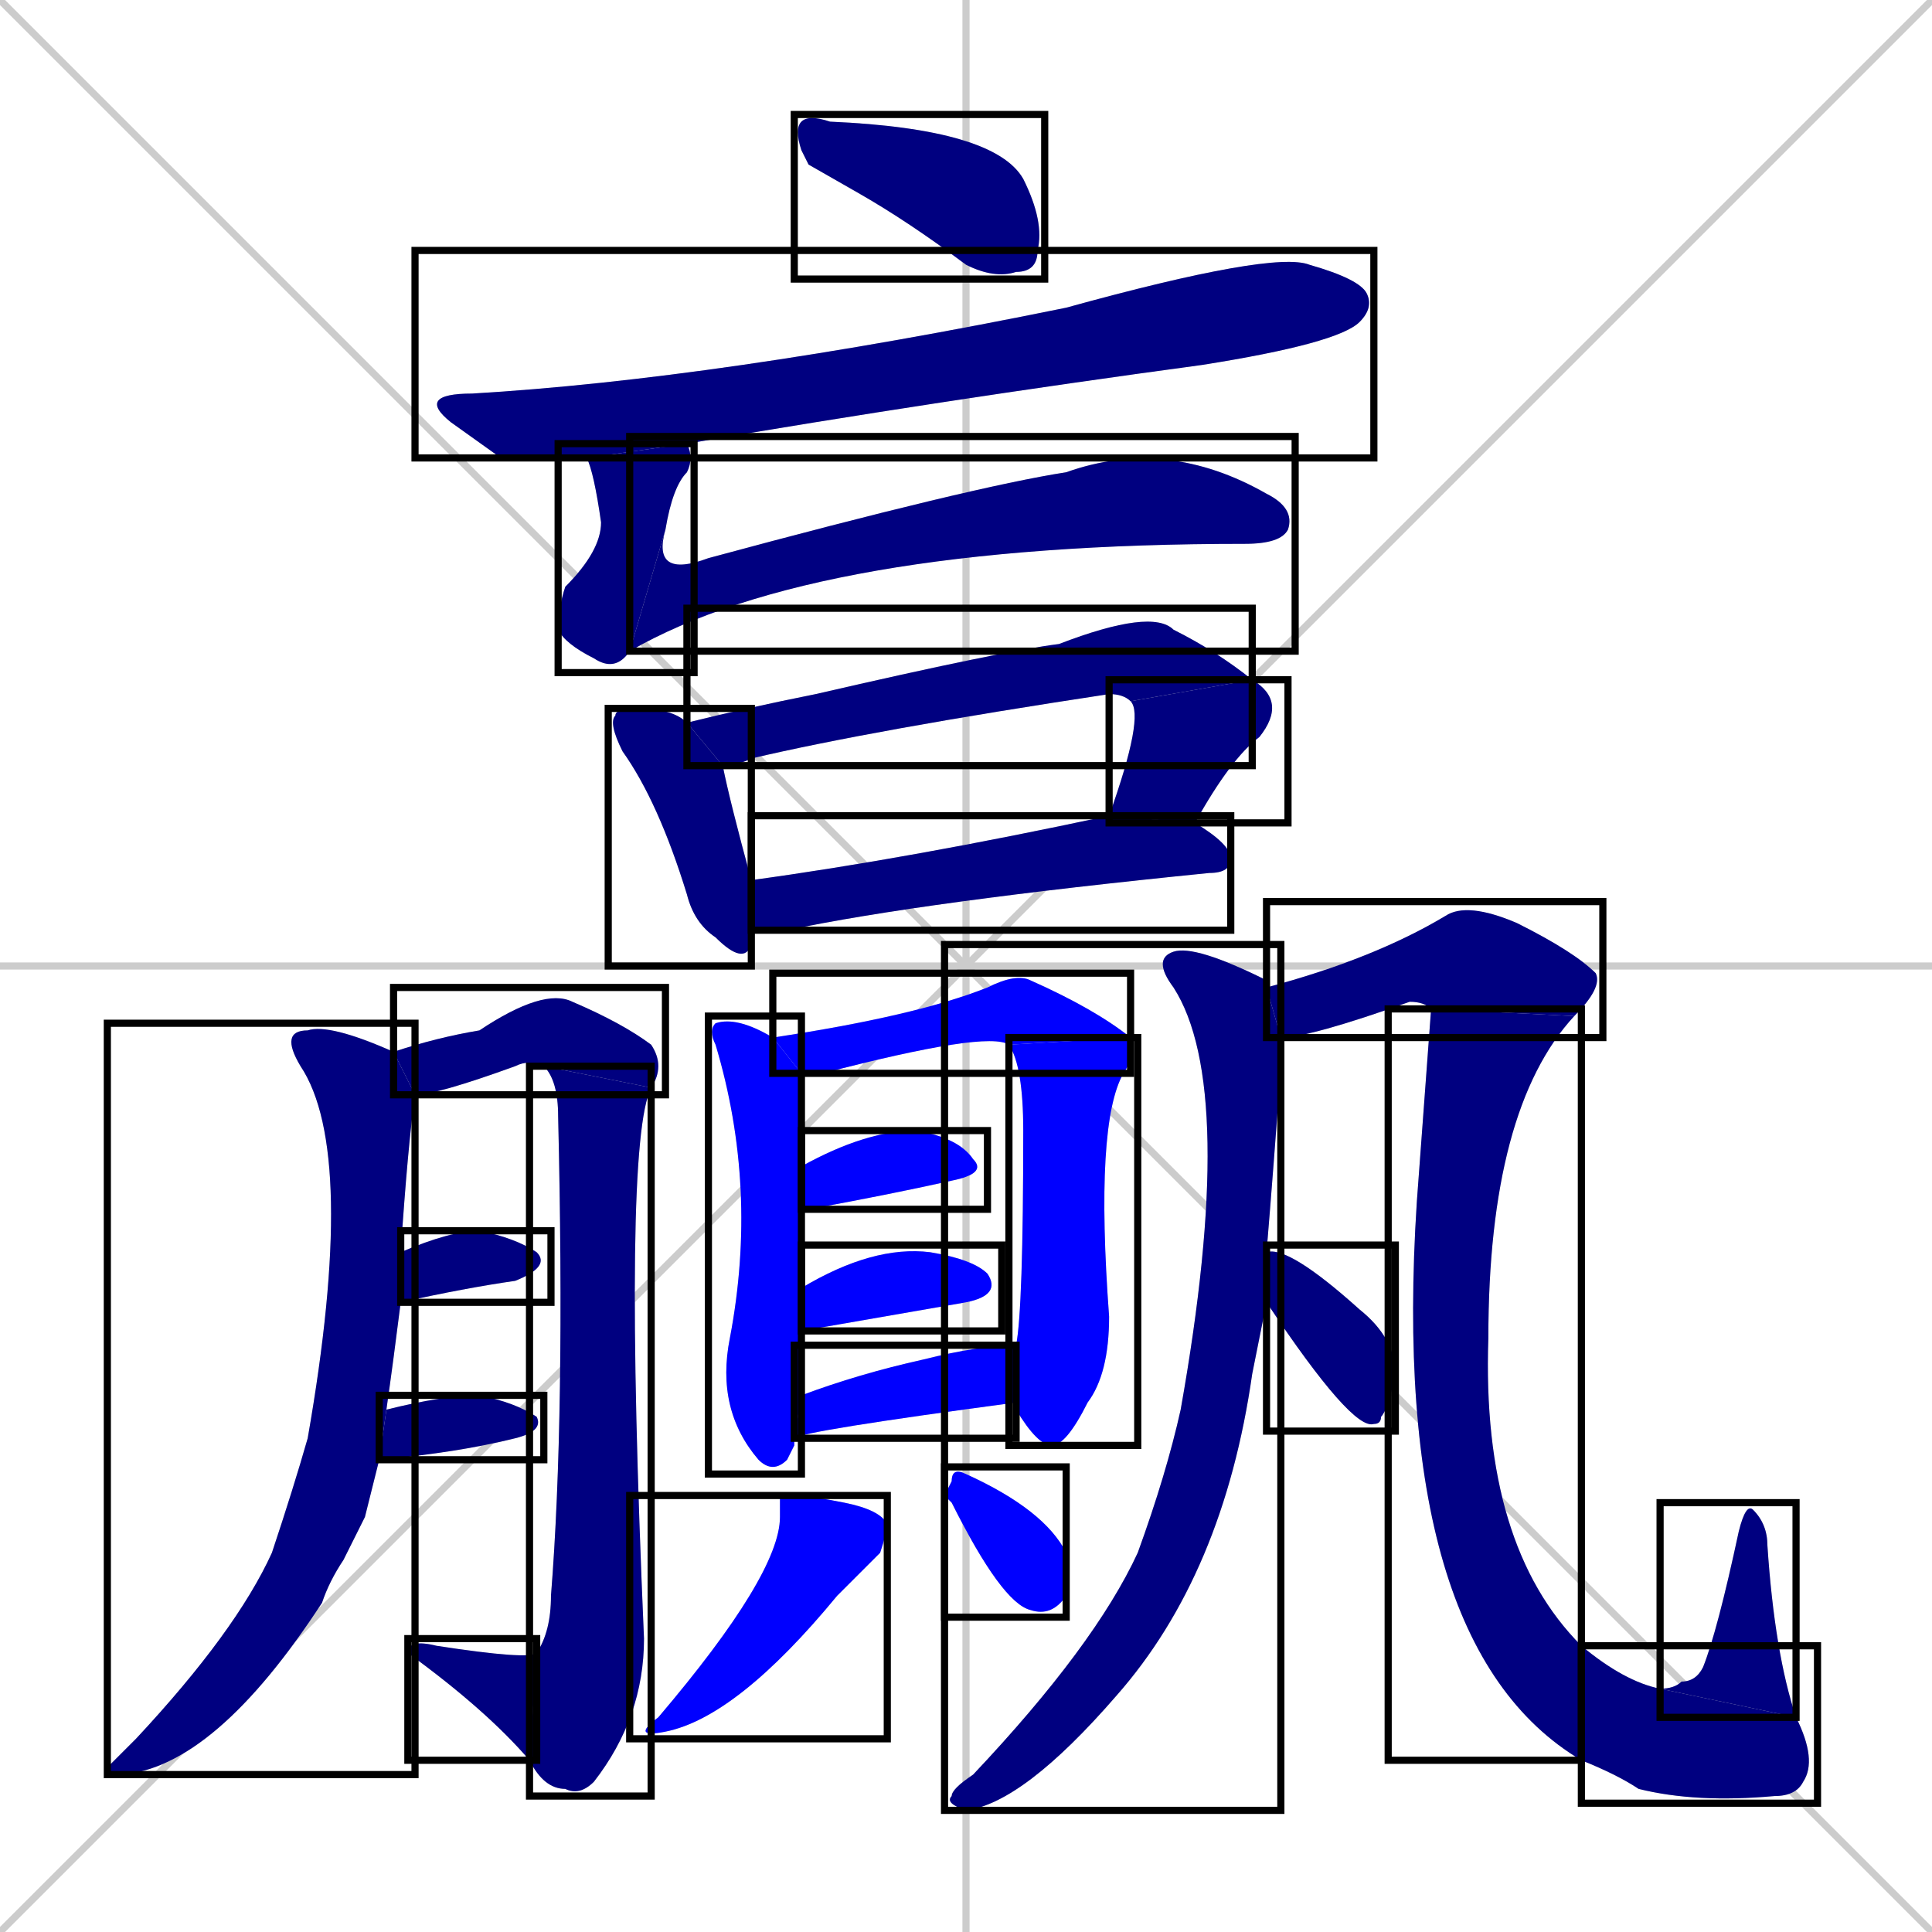 <svg xmlns="http://www.w3.org/2000/svg" xmlns:xlink="http://www.w3.org/1999/xlink" width="270" height="270"><defs><clipPath id="clip-mask-1"><use xlink:href="#rect-1" /></clipPath><clipPath id="clip-mask-2"><use xlink:href="#rect-2" /></clipPath><clipPath id="clip-mask-3"><use xlink:href="#rect-3" /></clipPath><clipPath id="clip-mask-4"><use xlink:href="#rect-4" /></clipPath><clipPath id="clip-mask-5"><use xlink:href="#rect-5" /></clipPath><clipPath id="clip-mask-6"><use xlink:href="#rect-6" /></clipPath><clipPath id="clip-mask-7"><use xlink:href="#rect-7" /></clipPath><clipPath id="clip-mask-8"><use xlink:href="#rect-8" /></clipPath><clipPath id="clip-mask-9"><use xlink:href="#rect-9" /></clipPath><clipPath id="clip-mask-10"><use xlink:href="#rect-10" /></clipPath><clipPath id="clip-mask-11"><use xlink:href="#rect-11" /></clipPath><clipPath id="clip-mask-12"><use xlink:href="#rect-12" /></clipPath><clipPath id="clip-mask-13"><use xlink:href="#rect-13" /></clipPath><clipPath id="clip-mask-14"><use xlink:href="#rect-14" /></clipPath><clipPath id="clip-mask-15"><use xlink:href="#rect-15" /></clipPath><clipPath id="clip-mask-16"><use xlink:href="#rect-16" /></clipPath><clipPath id="clip-mask-17"><use xlink:href="#rect-17" /></clipPath><clipPath id="clip-mask-18"><use xlink:href="#rect-18" /></clipPath><clipPath id="clip-mask-19"><use xlink:href="#rect-19" /></clipPath><clipPath id="clip-mask-20"><use xlink:href="#rect-20" /></clipPath><clipPath id="clip-mask-21"><use xlink:href="#rect-21" /></clipPath><clipPath id="clip-mask-22"><use xlink:href="#rect-22" /></clipPath><clipPath id="clip-mask-23"><use xlink:href="#rect-23" /></clipPath><clipPath id="clip-mask-24"><use xlink:href="#rect-24" /></clipPath><clipPath id="clip-mask-25"><use xlink:href="#rect-25" /></clipPath><clipPath id="clip-mask-26"><use xlink:href="#rect-26" /></clipPath><clipPath id="clip-mask-27"><use xlink:href="#rect-27" /></clipPath><clipPath id="clip-mask-28"><use xlink:href="#rect-28" /></clipPath></defs><path d="M 0 0 L 270 270 M 270 0 L 0 270 M 135 0 L 135 270 M 0 135 L 270 135" stroke="#CCCCCC" /><path d="M 113 23 L 112 21 Q 111 18 112 17 Q 113 16 116 17 Q 139 18 143 25 Q 146 31 145 35 Q 145 38 142 38 Q 139 39 135 37 Q 127 31 120 27" fill="#CCCCCC"/><path d="M 70 64 L 63 59 Q 58 55 66 55 Q 100 53 149 43 Q 178 35 183 37 Q 190 39 191 41 Q 192 43 190 45 Q 187 48 168 51 Q 131 56 96 62 L 82 64" fill="#CCCCCC"/><path d="M 96 62 Q 97 64 96 66 Q 94 68 93 74 L 88 91 Q 86 94 83 92 Q 79 90 78 88 Q 78 85 79 82 Q 84 77 84 73 Q 83 66 82 64" fill="#CCCCCC"/><path d="M 93 74 Q 91 81 99 78 Q 136 68 149 66 Q 163 61 177 69 Q 181 71 180 74 Q 179 76 174 76 Q 114 76 88 91" fill="#CCCCCC"/><path d="M 105 131 L 105 132 Q 104 135 100 131 Q 97 129 96 125 Q 92 112 87 105 Q 85 101 86 100 Q 86 99 89 99 Q 94 99 96 101 L 101 107 Q 102 112 105 123 L 105 130" fill="#CCCCCC"/><path d="M 158 98 Q 157 97 155 97 Q 122 102 105 106 Q 103 107 101 107 L 96 101 Q 104 99 114 97 Q 140 91 148 90 Q 161 85 164 88 Q 170 91 175 95" fill="#CCCCCC"/><path d="M 155 114 Q 160 100 158 98 L 175 95 Q 180 98 176 103 Q 172 106 167 115" fill="#CCCCCC"/><path d="M 105 123 Q 127 120 155 114 L 167 115 Q 172 118 172 120 Q 172 122 169 122 Q 129 126 110 130 Q 107 130 105 130" fill="#CCCCCC"/><path d="M 51 212 L 48 218 Q 46 221 45 224 Q 30 247 17 248 Q 15 248 15 247 Q 16 246 19 243 Q 33 228 38 217 Q 41 208 43 201 Q 50 161 42 149 Q 39 144 43 144 Q 46 143 55 147 L 58 153 Q 57 160 56 175 L 56 182 Q 55 190 54 197 Q 54 197 54 197 L 53 204" fill="#CCCCCC"/><path d="M 55 147 Q 61 145 67 144 Q 76 138 80 140 Q 87 143 91 146 Q 93 149 91 152 L 76 149 Q 74 148 72 149 Q 61 153 58 153" fill="#CCCCCC"/><path d="M 91 152 Q 87 160 90 229 Q 90 240 83 249 Q 81 251 79 250 Q 76 250 74 246 L 75 231 Q 77 228 77 223 Q 79 198 78 156 Q 78 151 76 149" fill="#CCCCCC"/><path d="M 74 246 Q 68 239 57 231 Q 57 229 61 230 Q 74 232 75 231" fill="#CCCCCC"/><path d="M 56 175 Q 63 172 67 172 Q 72 173 75 175 Q 77 177 72 179 Q 65 180 56 182" fill="#CCCCCC"/><path d="M 54 197 Q 62 195 67 195 Q 72 196 75 198 Q 76 200 72 201 Q 64 203 53 204" fill="#CCCCCC"/><path d="M 111 202 L 110 204 Q 108 206 106 204 Q 100 197 102 187 Q 106 166 100 146 Q 99 144 100 143 Q 103 142 108 145 Q 108 145 108 145 L 112 150 Q 112 157 112 163 L 112 169 Q 112 174 112 180 L 112 186 Q 112 190 112 195 L 111 201" fill="#CCCCCC"/><path d="M 108 145 Q 128 142 138 138 Q 142 136 144 137 Q 153 141 158 145 L 141 146 Q 138 144 115 150 Q 113 150 112 150" fill="#CCCCCC"/><path d="M 142 188 Q 143 183 143 158 Q 143 149 141 146 L 158 145 Q 159 147 157 150 Q 153 157 155 184 Q 155 192 152 196 Q 149 202 147 202 Q 145 202 142 197 Q 142 196 142 196" fill="#CCCCCC"/><path d="M 112 163 Q 121 158 128 158 Q 134 159 136 162 Q 138 164 133 165 Q 124 167 113 169 Q 112 169 112 169" fill="#CCCCCC"/><path d="M 112 180 Q 122 174 130 175 Q 136 176 138 178 Q 140 181 135 182 L 112 186" fill="#CCCCCC"/><path d="M 112 195 Q 120 192 129 190 Q 137 188 142 188 L 142 196 Q 112 200 111 201" fill="#CCCCCC"/><path d="M 109 209 L 111 209 Q 113 209 118 210 Q 123 211 124 213 Q 124 214 123 217 Q 121 219 117 223 Q 103 240 93 242 Q 88 243 92 240 Q 109 220 109 212" fill="#CCCCCC"/><path d="M 132 209 L 133 207 Q 133 205 135 206 Q 146 211 149 217 Q 149 221 149 223 Q 147 226 144 225 Q 140 224 133 210" fill="#CCCCCC"/><path d="M 176 187 L 175 192 Q 171 220 156 237 Q 143 252 135 253 Q 132 252 133 251 Q 133 250 136 248 Q 153 230 159 217 Q 163 206 165 197 Q 173 152 164 138 Q 161 134 164 133 Q 167 132 177 137 Q 177 137 177 138 L 179 145 Q 179 146 179 149 Q 178 163 177 175 L 177 182" fill="#CCCCCC"/><path d="M 177 138 Q 192 134 202 128 Q 205 126 212 129 Q 220 133 223 136 Q 224 138 220 142 L 200 141 Q 199 140 197 140 Q 183 145 179 145" fill="#CCCCCC"/><path d="M 220 142 Q 208 155 208 187 Q 207 216 221 230 L 221 246 Q 194 230 198 168 Q 200 141 200 141" fill="#CCCCCC"/><path d="M 221 230 Q 227 235 232 236 L 251 240 Q 254 246 252 249 Q 251 251 248 251 Q 237 252 229 250 Q 226 248 221 246" fill="#CCCCCC"/><path d="M 232 236 Q 234 236 235 235 Q 237 235 238 233 Q 240 228 243 214 Q 244 210 245 211 Q 247 213 247 216 Q 248 231 251 240" fill="#CCCCCC"/><path d="M 177 175 Q 180 174 190 183 Q 195 187 195 192 Q 194 197 193 198 Q 193 199 192 199 Q 189 200 177 182" fill="#CCCCCC"/><path d="M 113 23 L 112 21 Q 111 18 112 17 Q 113 16 116 17 Q 139 18 143 25 Q 146 31 145 35 Q 145 38 142 38 Q 139 39 135 37 Q 127 31 120 27" fill="#000080" clip-path="url(#clip-mask-1)" /><path d="M 70 64 L 63 59 Q 58 55 66 55 Q 100 53 149 43 Q 178 35 183 37 Q 190 39 191 41 Q 192 43 190 45 Q 187 48 168 51 Q 131 56 96 62 L 82 64" fill="#000080" clip-path="url(#clip-mask-2)" /><path d="M 96 62 Q 97 64 96 66 Q 94 68 93 74 L 88 91 Q 86 94 83 92 Q 79 90 78 88 Q 78 85 79 82 Q 84 77 84 73 Q 83 66 82 64" fill="#000080" clip-path="url(#clip-mask-3)" /><path d="M 93 74 Q 91 81 99 78 Q 136 68 149 66 Q 163 61 177 69 Q 181 71 180 74 Q 179 76 174 76 Q 114 76 88 91" fill="#000080" clip-path="url(#clip-mask-4)" /><path d="M 105 131 L 105 132 Q 104 135 100 131 Q 97 129 96 125 Q 92 112 87 105 Q 85 101 86 100 Q 86 99 89 99 Q 94 99 96 101 L 101 107 Q 102 112 105 123 L 105 130" fill="#000080" clip-path="url(#clip-mask-5)" /><path d="M 158 98 Q 157 97 155 97 Q 122 102 105 106 Q 103 107 101 107 L 96 101 Q 104 99 114 97 Q 140 91 148 90 Q 161 85 164 88 Q 170 91 175 95" fill="#000080" clip-path="url(#clip-mask-6)" /><path d="M 155 114 Q 160 100 158 98 L 175 95 Q 180 98 176 103 Q 172 106 167 115" fill="#000080" clip-path="url(#clip-mask-7)" /><path d="M 105 123 Q 127 120 155 114 L 167 115 Q 172 118 172 120 Q 172 122 169 122 Q 129 126 110 130 Q 107 130 105 130" fill="#000080" clip-path="url(#clip-mask-8)" /><path d="M 51 212 L 48 218 Q 46 221 45 224 Q 30 247 17 248 Q 15 248 15 247 Q 16 246 19 243 Q 33 228 38 217 Q 41 208 43 201 Q 50 161 42 149 Q 39 144 43 144 Q 46 143 55 147 L 58 153 Q 57 160 56 175 L 56 182 Q 55 190 54 197 Q 54 197 54 197 L 53 204" fill="#000080" clip-path="url(#clip-mask-9)" /><path d="M 55 147 Q 61 145 67 144 Q 76 138 80 140 Q 87 143 91 146 Q 93 149 91 152 L 76 149 Q 74 148 72 149 Q 61 153 58 153" fill="#000080" clip-path="url(#clip-mask-10)" /><path d="M 91 152 Q 87 160 90 229 Q 90 240 83 249 Q 81 251 79 250 Q 76 250 74 246 L 75 231 Q 77 228 77 223 Q 79 198 78 156 Q 78 151 76 149" fill="#000080" clip-path="url(#clip-mask-11)" /><path d="M 74 246 Q 68 239 57 231 Q 57 229 61 230 Q 74 232 75 231" fill="#000080" clip-path="url(#clip-mask-12)" /><path d="M 56 175 Q 63 172 67 172 Q 72 173 75 175 Q 77 177 72 179 Q 65 180 56 182" fill="#000080" clip-path="url(#clip-mask-13)" /><path d="M 54 197 Q 62 195 67 195 Q 72 196 75 198 Q 76 200 72 201 Q 64 203 53 204" fill="#000080" clip-path="url(#clip-mask-14)" /><path d="M 111 202 L 110 204 Q 108 206 106 204 Q 100 197 102 187 Q 106 166 100 146 Q 99 144 100 143 Q 103 142 108 145 Q 108 145 108 145 L 112 150 Q 112 157 112 163 L 112 169 Q 112 174 112 180 L 112 186 Q 112 190 112 195 L 111 201" fill="#0000ff" clip-path="url(#clip-mask-15)" /><path d="M 108 145 Q 128 142 138 138 Q 142 136 144 137 Q 153 141 158 145 L 141 146 Q 138 144 115 150 Q 113 150 112 150" fill="#0000ff" clip-path="url(#clip-mask-16)" /><path d="M 142 188 Q 143 183 143 158 Q 143 149 141 146 L 158 145 Q 159 147 157 150 Q 153 157 155 184 Q 155 192 152 196 Q 149 202 147 202 Q 145 202 142 197 Q 142 196 142 196" fill="#0000ff" clip-path="url(#clip-mask-17)" /><path d="M 112 163 Q 121 158 128 158 Q 134 159 136 162 Q 138 164 133 165 Q 124 167 113 169 Q 112 169 112 169" fill="#0000ff" clip-path="url(#clip-mask-18)" /><path d="M 112 180 Q 122 174 130 175 Q 136 176 138 178 Q 140 181 135 182 L 112 186" fill="#0000ff" clip-path="url(#clip-mask-19)" /><path d="M 112 195 Q 120 192 129 190 Q 137 188 142 188 L 142 196 Q 112 200 111 201" fill="#0000ff" clip-path="url(#clip-mask-20)" /><path d="M 109 209 L 111 209 Q 113 209 118 210 Q 123 211 124 213 Q 124 214 123 217 Q 121 219 117 223 Q 103 240 93 242 Q 88 243 92 240 Q 109 220 109 212" fill="#0000ff" clip-path="url(#clip-mask-21)" /><path d="M 132 209 L 133 207 Q 133 205 135 206 Q 146 211 149 217 Q 149 221 149 223 Q 147 226 144 225 Q 140 224 133 210" fill="#0000ff" clip-path="url(#clip-mask-22)" /><path d="M 176 187 L 175 192 Q 171 220 156 237 Q 143 252 135 253 Q 132 252 133 251 Q 133 250 136 248 Q 153 230 159 217 Q 163 206 165 197 Q 173 152 164 138 Q 161 134 164 133 Q 167 132 177 137 Q 177 137 177 138 L 179 145 Q 179 146 179 149 Q 178 163 177 175 L 177 182" fill="#000080" clip-path="url(#clip-mask-23)" /><path d="M 177 138 Q 192 134 202 128 Q 205 126 212 129 Q 220 133 223 136 Q 224 138 220 142 L 200 141 Q 199 140 197 140 Q 183 145 179 145" fill="#000080" clip-path="url(#clip-mask-24)" /><path d="M 220 142 Q 208 155 208 187 Q 207 216 221 230 L 221 246 Q 194 230 198 168 Q 200 141 200 141" fill="#000080" clip-path="url(#clip-mask-25)" /><path d="M 221 230 Q 227 235 232 236 L 251 240 Q 254 246 252 249 Q 251 251 248 251 Q 237 252 229 250 Q 226 248 221 246" fill="#000080" clip-path="url(#clip-mask-26)" /><path d="M 232 236 Q 234 236 235 235 Q 237 235 238 233 Q 240 228 243 214 Q 244 210 245 211 Q 247 213 247 216 Q 248 231 251 240" fill="#000080" clip-path="url(#clip-mask-27)" /><path d="M 177 175 Q 180 174 190 183 Q 195 187 195 192 Q 194 197 193 198 Q 193 199 192 199 Q 189 200 177 182" fill="#000080" clip-path="url(#clip-mask-28)" /><rect x="111" y="16" width="35" height="23" id="rect-1" fill="transparent" stroke="#000000"><animate attributeName="x" from="76" to="111" dur="0.130" begin="0; animate28.end + 1s" id="animate1" fill="freeze"/></rect><rect x="58" y="35" width="134" height="29" id="rect-2" fill="transparent" stroke="#000000"><set attributeName="x" to="-76" begin="0; animate28.end + 1s" /><animate attributeName="x" from="-76" to="58" dur="0.496" begin="animate1.end + 0.5" id="animate2" fill="freeze"/></rect><rect x="78" y="62" width="19" height="32" id="rect-3" fill="transparent" stroke="#000000"><set attributeName="y" to="30" begin="0; animate28.end + 1s" /><animate attributeName="y" from="30" to="62" dur="0.119" begin="animate2.end + 0.5" id="animate3" fill="freeze"/></rect><rect x="88" y="61" width="93" height="30" id="rect-4" fill="transparent" stroke="#000000"><set attributeName="x" to="-5" begin="0; animate28.end + 1s" /><animate attributeName="x" from="-5" to="88" dur="0.344" begin="animate3.end" id="animate4" fill="freeze"/></rect><rect x="85" y="99" width="20" height="36" id="rect-5" fill="transparent" stroke="#000000"><set attributeName="y" to="63" begin="0; animate28.end + 1s" /><animate attributeName="y" from="63" to="99" dur="0.133" begin="animate4.end + 0.5" id="animate5" fill="freeze"/></rect><rect x="96" y="85" width="79" height="22" id="rect-6" fill="transparent" stroke="#000000"><set attributeName="x" to="17" begin="0; animate28.end + 1s" /><animate attributeName="x" from="17" to="96" dur="0.293" begin="animate5.end + 0.5" id="animate6" fill="freeze"/></rect><rect x="155" y="95" width="25" height="20" id="rect-7" fill="transparent" stroke="#000000"><set attributeName="y" to="75" begin="0; animate28.end + 1s" /><animate attributeName="y" from="75" to="95" dur="0.074" begin="animate6.end" id="animate7" fill="freeze"/></rect><rect x="105" y="114" width="67" height="16" id="rect-8" fill="transparent" stroke="#000000"><set attributeName="x" to="38" begin="0; animate28.end + 1s" /><animate attributeName="x" from="38" to="105" dur="0.248" begin="animate7.end + 0.5" id="animate8" fill="freeze"/></rect><rect x="15" y="143" width="43" height="105" id="rect-9" fill="transparent" stroke="#000000"><set attributeName="y" to="38" begin="0; animate28.end + 1s" /><animate attributeName="y" from="38" to="143" dur="0.389" begin="animate8.end + 0.5" id="animate9" fill="freeze"/></rect><rect x="55" y="138" width="38" height="15" id="rect-10" fill="transparent" stroke="#000000"><set attributeName="x" to="17" begin="0; animate28.end + 1s" /><animate attributeName="x" from="17" to="55" dur="0.141" begin="animate9.end + 0.5" id="animate10" fill="freeze"/></rect><rect x="74" y="149" width="17" height="102" id="rect-11" fill="transparent" stroke="#000000"><set attributeName="y" to="47" begin="0; animate28.end + 1s" /><animate attributeName="y" from="47" to="149" dur="0.378" begin="animate10.end" id="animate11" fill="freeze"/></rect><rect x="57" y="229" width="18" height="17" id="rect-12" fill="transparent" stroke="#000000"><set attributeName="x" to="75" begin="0; animate28.end + 1s" /><animate attributeName="x" from="75" to="57" dur="0.067" begin="animate11.end" id="animate12" fill="freeze"/></rect><rect x="56" y="172" width="21" height="10" id="rect-13" fill="transparent" stroke="#000000"><set attributeName="x" to="35" begin="0; animate28.end + 1s" /><animate attributeName="x" from="35" to="56" dur="0.078" begin="animate12.end + 0.5" id="animate13" fill="freeze"/></rect><rect x="53" y="195" width="23" height="9" id="rect-14" fill="transparent" stroke="#000000"><set attributeName="x" to="30" begin="0; animate28.end + 1s" /><animate attributeName="x" from="30" to="53" dur="0.085" begin="animate13.end + 0.5" id="animate14" fill="freeze"/></rect><rect x="99" y="142" width="13" height="64" id="rect-15" fill="transparent" stroke="#000000"><set attributeName="y" to="78" begin="0; animate28.end + 1s" /><animate attributeName="y" from="78" to="142" dur="0.237" begin="animate14.end + 0.5" id="animate15" fill="freeze"/></rect><rect x="108" y="136" width="50" height="14" id="rect-16" fill="transparent" stroke="#000000"><set attributeName="x" to="58" begin="0; animate28.end + 1s" /><animate attributeName="x" from="58" to="108" dur="0.185" begin="animate15.end + 0.5" id="animate16" fill="freeze"/></rect><rect x="141" y="145" width="18" height="57" id="rect-17" fill="transparent" stroke="#000000"><set attributeName="y" to="88" begin="0; animate28.end + 1s" /><animate attributeName="y" from="88" to="145" dur="0.211" begin="animate16.end" id="animate17" fill="freeze"/></rect><rect x="112" y="158" width="26" height="11" id="rect-18" fill="transparent" stroke="#000000"><set attributeName="x" to="86" begin="0; animate28.end + 1s" /><animate attributeName="x" from="86" to="112" dur="0.096" begin="animate17.end + 0.5" id="animate18" fill="freeze"/></rect><rect x="112" y="174" width="28" height="12" id="rect-19" fill="transparent" stroke="#000000"><set attributeName="x" to="84" begin="0; animate28.end + 1s" /><animate attributeName="x" from="84" to="112" dur="0.104" begin="animate18.end + 0.5" id="animate19" fill="freeze"/></rect><rect x="111" y="188" width="31" height="13" id="rect-20" fill="transparent" stroke="#000000"><set attributeName="x" to="80" begin="0; animate28.end + 1s" /><animate attributeName="x" from="80" to="111" dur="0.115" begin="animate19.end + 0.5" id="animate20" fill="freeze"/></rect><rect x="88" y="209" width="36" height="34" id="rect-21" fill="transparent" stroke="#000000"><set attributeName="y" to="175" begin="0; animate28.end + 1s" /><animate attributeName="y" from="175" to="209" dur="0.126" begin="animate20.end + 0.5" id="animate21" fill="freeze"/></rect><rect x="132" y="205" width="17" height="21" id="rect-22" fill="transparent" stroke="#000000"><set attributeName="y" to="184" begin="0; animate28.end + 1s" /><animate attributeName="y" from="184" to="205" dur="0.078" begin="animate21.end + 0.5" id="animate22" fill="freeze"/></rect><rect x="132" y="132" width="47" height="121" id="rect-23" fill="transparent" stroke="#000000"><set attributeName="y" to="11" begin="0; animate28.end + 1s" /><animate attributeName="y" from="11" to="132" dur="0.448" begin="animate22.end + 0.5" id="animate23" fill="freeze"/></rect><rect x="177" y="126" width="47" height="19" id="rect-24" fill="transparent" stroke="#000000"><set attributeName="x" to="130" begin="0; animate28.end + 1s" /><animate attributeName="x" from="130" to="177" dur="0.174" begin="animate23.end + 0.5" id="animate24" fill="freeze"/></rect><rect x="194" y="141" width="27" height="105" id="rect-25" fill="transparent" stroke="#000000"><set attributeName="y" to="36" begin="0; animate28.end + 1s" /><animate attributeName="y" from="36" to="141" dur="0.389" begin="animate24.end" id="animate25" fill="freeze"/></rect><rect x="221" y="230" width="33" height="22" id="rect-26" fill="transparent" stroke="#000000"><set attributeName="x" to="188" begin="0; animate28.end + 1s" /><animate attributeName="x" from="188" to="221" dur="0.122" begin="animate25.end" id="animate26" fill="freeze"/></rect><rect x="232" y="210" width="19" height="30" id="rect-27" fill="transparent" stroke="#000000"><set attributeName="y" to="240" begin="0; animate28.end + 1s" /><animate attributeName="y" from="240" to="210" dur="0.111" begin="animate26.end" id="animate27" fill="freeze"/></rect><rect x="177" y="174" width="18" height="26" id="rect-28" fill="transparent" stroke="#000000"><set attributeName="x" to="159" begin="0; animate28.end + 1s" /><animate attributeName="x" from="159" to="177" dur="0.067" begin="animate27.end + 0.5" id="animate28" fill="freeze"/></rect></svg>